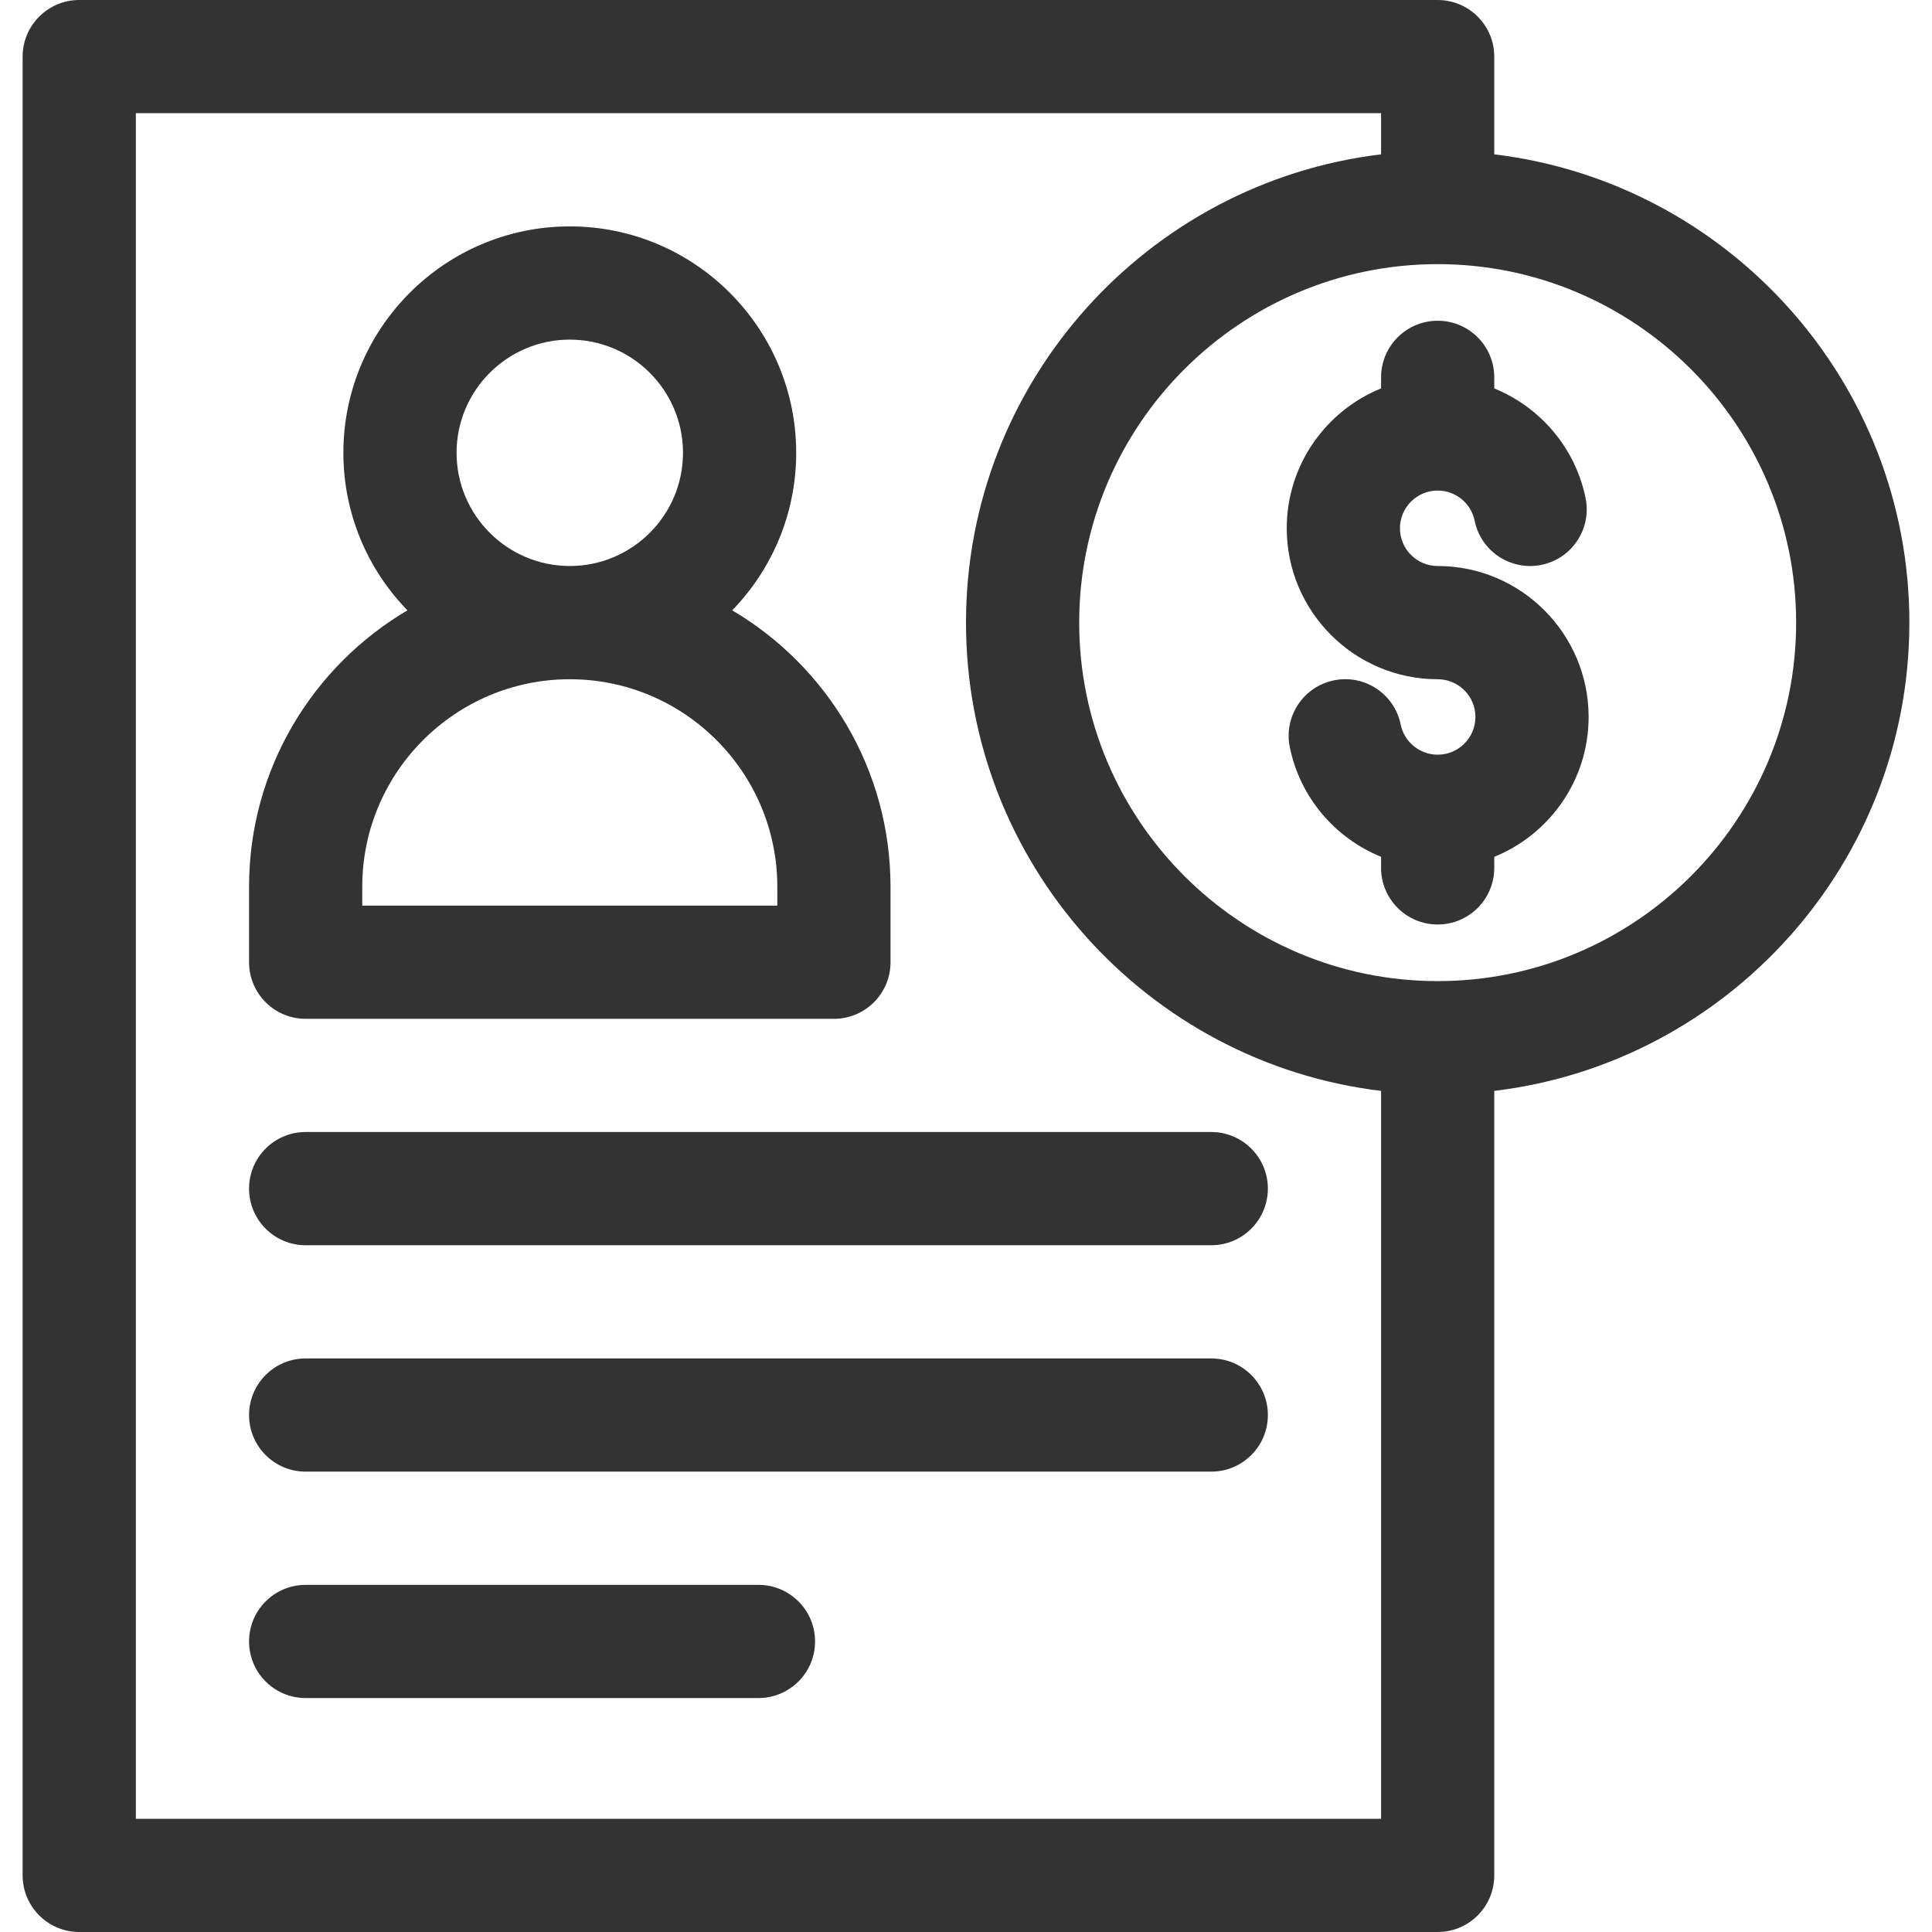 <svg width="56" height="56" viewBox="0 0 56 56" fill="none" xmlns="http://www.w3.org/2000/svg">
<path d="M7.219 34.453C7.219 35.359 7.953 36.094 8.859 36.094H35.109C36.015 36.094 36.75 35.359 36.75 34.453C36.75 33.547 36.015 32.812 35.109 32.812H8.859C7.953 32.812 7.219 33.547 7.219 34.453Z" fill="#333333"/>
<path d="M35.109 39.375H8.859C7.953 39.375 7.219 40.11 7.219 41.016C7.219 41.922 7.953 42.656 8.859 42.656H35.109C36.015 42.656 36.75 41.922 36.75 41.016C36.75 40.11 36.015 39.375 35.109 39.375Z" fill="#333333"/>
<path d="M21.984 45.938H8.859C7.953 45.938 7.219 46.672 7.219 47.578C7.219 48.484 7.953 49.219 8.859 49.219H21.984C22.89 49.219 23.625 48.484 23.625 47.578C23.625 46.672 22.89 45.938 21.984 45.938Z" fill="#333333"/>
<path d="M8.859 29.531H24.172C25.078 29.531 25.812 28.797 25.812 27.891V25.703C25.812 22.294 23.967 19.309 21.223 17.691C22.37 16.509 23.078 14.898 23.078 13.125C23.078 9.506 20.134 6.562 16.516 6.562C12.897 6.562 9.953 9.506 9.953 13.125C9.953 14.898 10.661 16.509 11.809 17.691C9.065 19.309 7.219 22.294 7.219 25.703V27.891C7.219 28.797 7.953 29.531 8.859 29.531ZM16.516 9.844C18.325 9.844 19.797 11.316 19.797 13.125C19.797 14.934 18.325 16.406 16.516 16.406C14.706 16.406 13.234 14.934 13.234 13.125C13.234 11.316 14.706 9.844 16.516 9.844ZM10.5 25.703C10.5 22.386 13.199 19.688 16.516 19.688C19.833 19.688 22.531 22.386 22.531 25.703V26.25H10.5V25.703Z" fill="#333333"/>
<path d="M43.312 4.474V1.641C43.312 0.735 42.578 0 41.672 0H2.297C1.391 0 0.656 0.735 0.656 1.641V54.359C0.656 55.265 1.391 56 2.297 56H41.672C42.578 56 43.312 55.265 43.312 54.359V31.62C50.08 30.807 55.344 25.03 55.344 18.047C55.344 11.063 50.08 5.287 43.312 4.474ZM40.031 52.719H3.938V3.281H40.031V4.474C33.263 5.287 28 11.063 28 18.047C28 25.03 33.263 30.807 40.031 31.62V52.719ZM41.672 28.438C35.943 28.438 31.281 23.776 31.281 18.047C31.281 12.318 35.943 7.656 41.672 7.656C47.401 7.656 52.062 12.318 52.062 18.047C52.062 23.776 47.401 28.438 41.672 28.438Z" fill="#333333"/>
<path d="M41.672 16.406C41.069 16.406 40.578 15.916 40.578 15.312C40.578 14.709 41.069 14.219 41.672 14.219C42.19 14.219 42.64 14.586 42.743 15.092C42.924 15.98 43.79 16.553 44.678 16.373C45.566 16.193 46.139 15.327 45.959 14.439C45.661 12.974 44.638 11.799 43.312 11.259V10.938C43.312 10.031 42.578 9.297 41.672 9.297C40.766 9.297 40.031 10.031 40.031 10.938V11.258C38.43 11.908 37.297 13.48 37.297 15.312C37.297 17.725 39.26 19.688 41.672 19.688C42.275 19.688 42.766 20.178 42.766 20.781C42.766 21.384 42.275 21.875 41.672 21.875C41.154 21.875 40.703 21.508 40.6 21.002C40.42 20.114 39.554 19.54 38.666 19.72C37.778 19.901 37.205 20.767 37.385 21.655C37.682 23.12 38.705 24.295 40.031 24.835V25.156C40.031 26.062 40.766 26.797 41.672 26.797C42.578 26.797 43.312 26.062 43.312 25.156V24.836C44.914 24.185 46.047 22.614 46.047 20.781C46.047 18.369 44.084 16.406 41.672 16.406Z" fill="#333333"/>
</svg>
